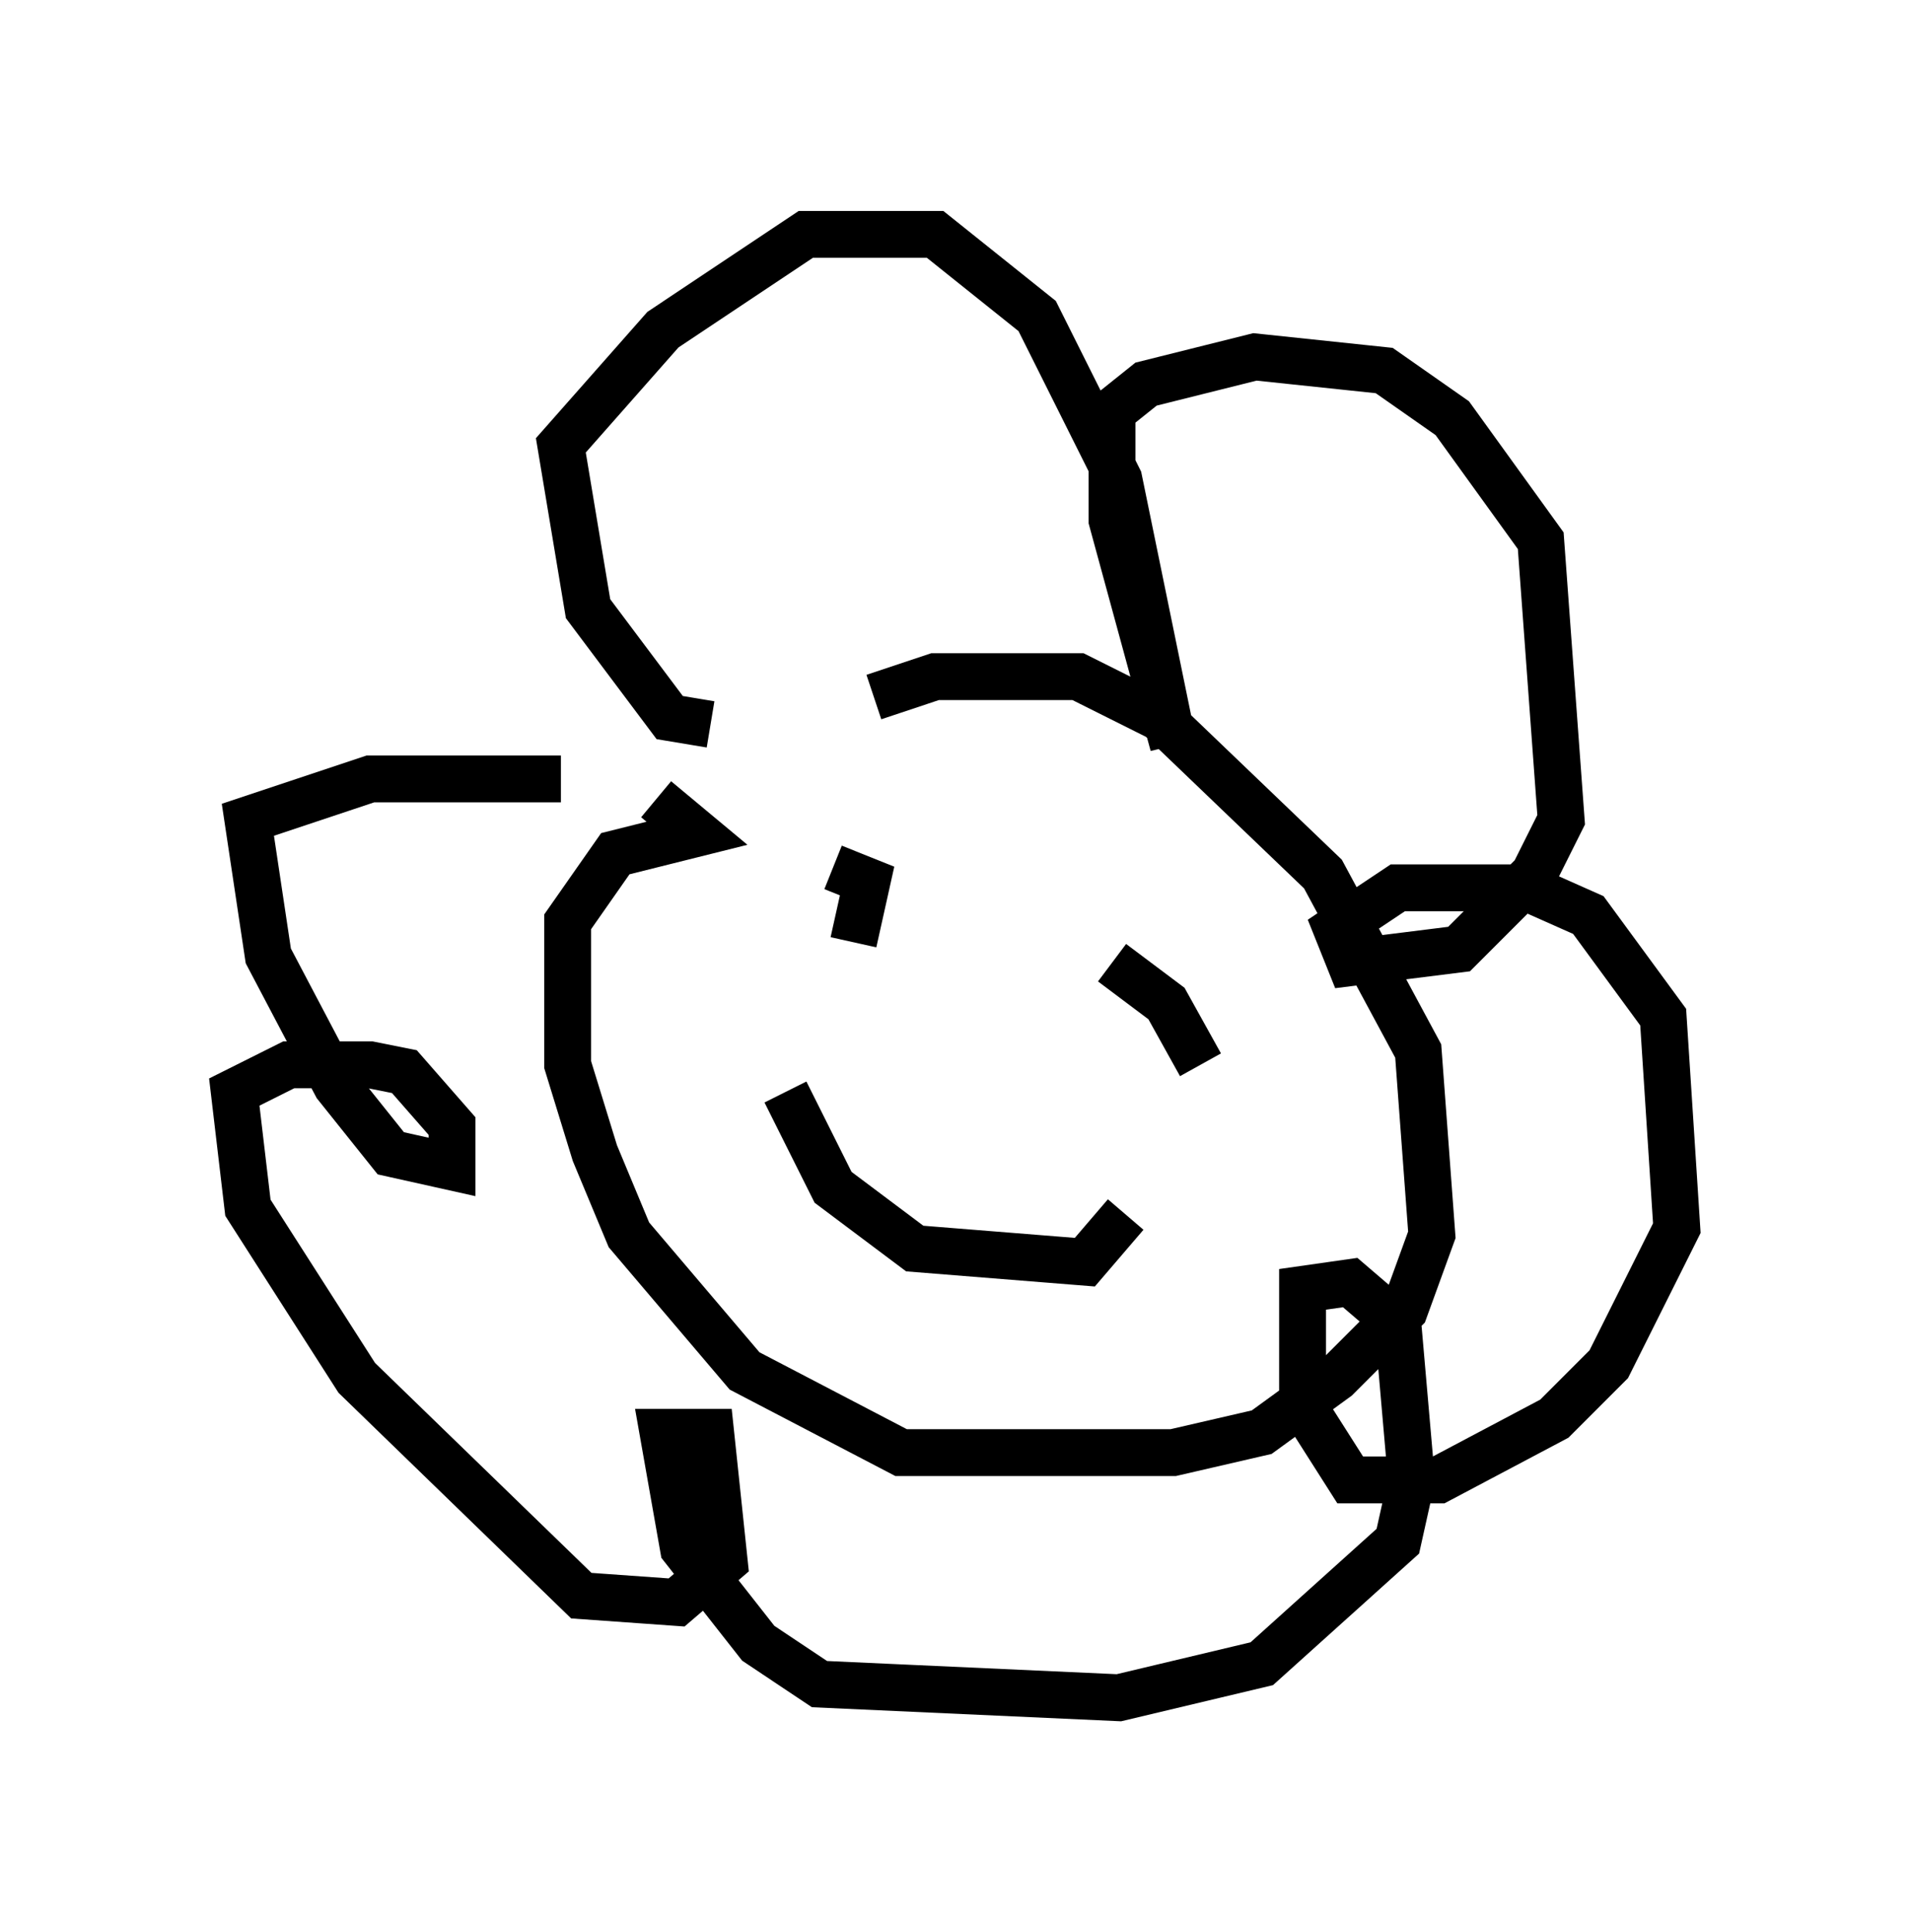 <?xml version="1.0" encoding="utf-8" ?>
<svg baseProfile="full" height="41.229" version="1.1" width="40.793" xmlns="http://www.w3.org/2000/svg" xmlns:ev="http://www.w3.org/2001/xml-events" xmlns:xlink="http://www.w3.org/1999/xlink"><defs /><rect fill="white" height="41.229" width="40.793" x="0" y="0" /><path d="M15.894, 17.637 m2.76, -2.76 l1.307, -0.436 3.05, 0.0 l1.743, 0.872 3.486, 3.341 l2.034, 3.777 0.291, 3.922 l-0.581, 1.598 -1.453, 1.453 l-1.598, 1.162 -1.888, 0.436 l-5.81, 0.0 -3.341, -1.743 l-2.469, -2.905 -0.726, -1.743 l-0.581, -1.888 0.0, -3.05 l1.017, -1.453 1.743, -0.436 l-0.872, -0.726 m1.162, -1.598 l-0.872, -0.145 -1.743, -2.324 l-0.581, -3.486 2.179, -2.469 l3.05, -2.034 2.76, 0.0 l2.179, 1.743 1.743, 3.486 l1.162, 5.665 -1.307, -4.793 l0.0, -2.324 0.726, -0.581 l2.324, -0.581 2.76, 0.291 l1.453, 1.017 1.888, 2.615 l0.436, 5.955 -0.581, 1.162 l-1.598, 1.598 -2.324, 0.291 l-0.291, -0.726 1.307, -0.872 l2.76, 0.0 1.307, 0.581 l1.598, 2.179 0.291, 4.503 l-1.453, 2.905 -1.162, 1.162 l-2.469, 1.307 -1.888, 0.0 l-1.017, -1.598 0.0, -2.469 l1.017, -0.145 1.017, 0.872 l0.291, 3.341 -0.291, 1.307 l-2.905, 2.615 -3.05, 0.726 l-6.391, -0.291 -1.307, -0.872 l-1.598, -2.034 -0.436, -2.469 l1.017, 0.0 0.291, 2.76 l-1.017, 0.872 -2.034, -0.145 l-4.793, -4.648 -2.324, -3.631 l-0.291, -2.469 1.162, -0.581 l1.743, 0.0 0.726, 0.145 l1.017, 1.162 0.0, 0.872 l-1.307, -0.291 -1.162, -1.453 l-1.453, -2.76 -0.436, -2.905 l2.615, -0.872 4.067, 0.0 m5.81, 1.888 l0.726, 0.291 -0.291, 1.307 m5.52, 0.436 l1.162, 0.872 0.726, 1.307 m-8.86, 0.581 l1.017, 2.034 1.743, 1.307 l3.631, 0.291 0.872, -1.017 " fill="none" stroke="black" stroke-width="1" /></svg>
